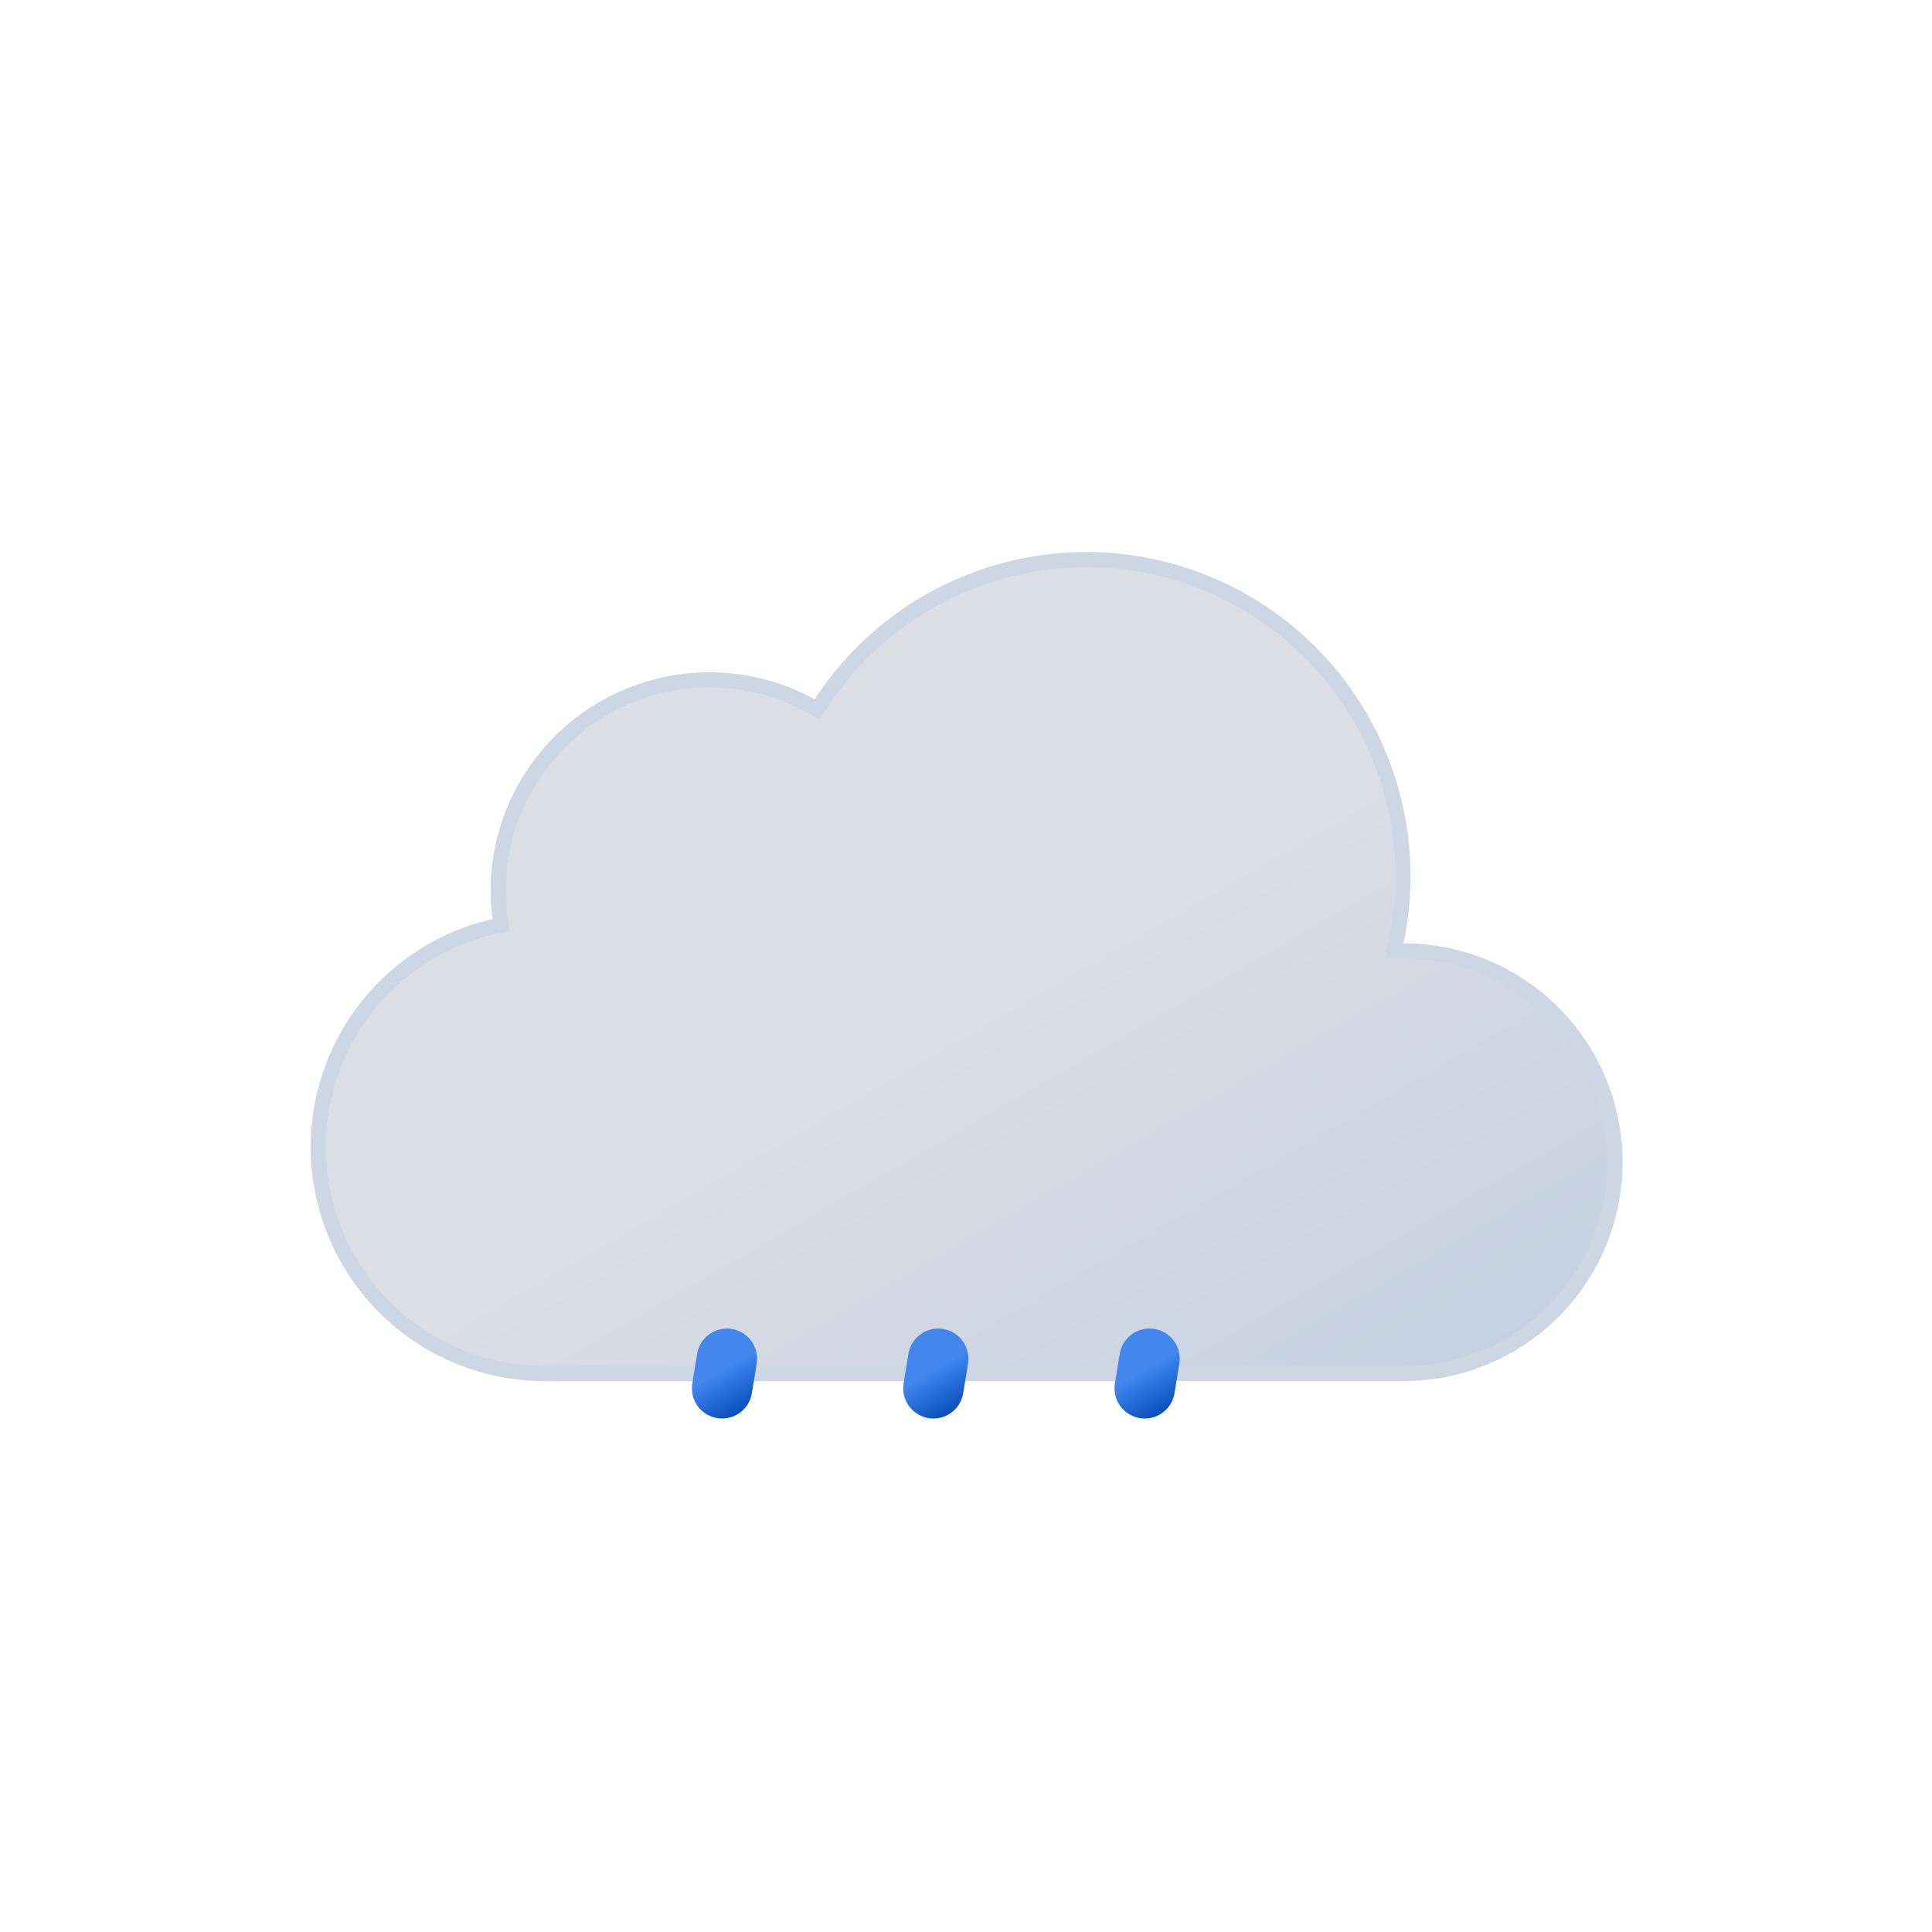 <svg xmlns="http://www.w3.org/2000/svg" xmlns:xlink="http://www.w3.org/1999/xlink" viewBox="0 0 64 64">
	<defs>
		<linearGradient id="b" x1="22.56" x2="39.2" y1="21.96" y2="50.8" gradientUnits="userSpaceOnUse">
			<stop offset="0" stop-color="#DADEE5"></stop>
			<stop offset=".45" stop-color="#DADEE5"></stop>
			<stop offset="1" stop-color="#C5D1E2"></stop>
		</linearGradient>
		<linearGradient id="a" x1="23.31" x2="24.69" y1="44.3" y2="46.7" gradientUnits="userSpaceOnUse">
			<stop offset="0" stop-color="#4286ee"></stop>
			<stop offset=".45" stop-color="#4286ee"></stop>
			<stop offset="1" stop-color="#0950bc"></stop>
		</linearGradient>
		<linearGradient id="c" x1="30.31" x2="31.69" y1="44.3" y2="46.7" xlink:href="#a"></linearGradient>
		<linearGradient id="d" x1="37.31" x2="38.69" y1="44.3" y2="46.7" xlink:href="#a"></linearGradient>
	</defs>
	<path fill="url(#b)" stroke="#CDD6E3" stroke-miterlimit="10" stroke-width=".5" d="M46.5 31.5h-.32a10.49 10.49 0 00-19.11-8 7 7 0 00-10.57 6 7.21 7.21 0 00.1 1.14A7.5 7.5 0 0018 45.5a4.19 4.19 0 00.5 0v0h28a7 7 0 000-14z"></path>
	<path fill="none" stroke="url(#a)" stroke-linecap="round" stroke-miterlimit="10" stroke-width="2" d="M24.08 45.01l-.16.98">
		<animateTransform attributeName="transform" dur="1.5s" repeatCount="indefinite" type="translate" values="1 -5; -2 10"></animateTransform>
		<animate attributeName="opacity" dur="1.5s" repeatCount="indefinite" values="0;1;1;0"></animate>
	</path>
	<path fill="none" stroke="url(#c)" stroke-linecap="round" stroke-miterlimit="10" stroke-width="2" d="M31.08 45.01l-.16.98">
		<animateTransform attributeName="transform" begin="-0.5s" dur="1.5s" repeatCount="indefinite" type="translate" values="1 -5; -2 10"></animateTransform>
		<animate attributeName="opacity" begin="-0.5s" dur="1.5s" repeatCount="indefinite" values="0;1;1;0"></animate>
	</path>
	<path fill="none" stroke="url(#d)" stroke-linecap="round" stroke-miterlimit="10" stroke-width="2" d="M38.08 45.01l-.16.98">
		<animateTransform attributeName="transform" begin="-1s" dur="1.5s" repeatCount="indefinite" type="translate" values="1 -5; -2 10"></animateTransform>
		<animate attributeName="opacity" begin="-1s" dur="1.5s" repeatCount="indefinite" values="0;1;1;0"></animate>
	</path>
</svg>
